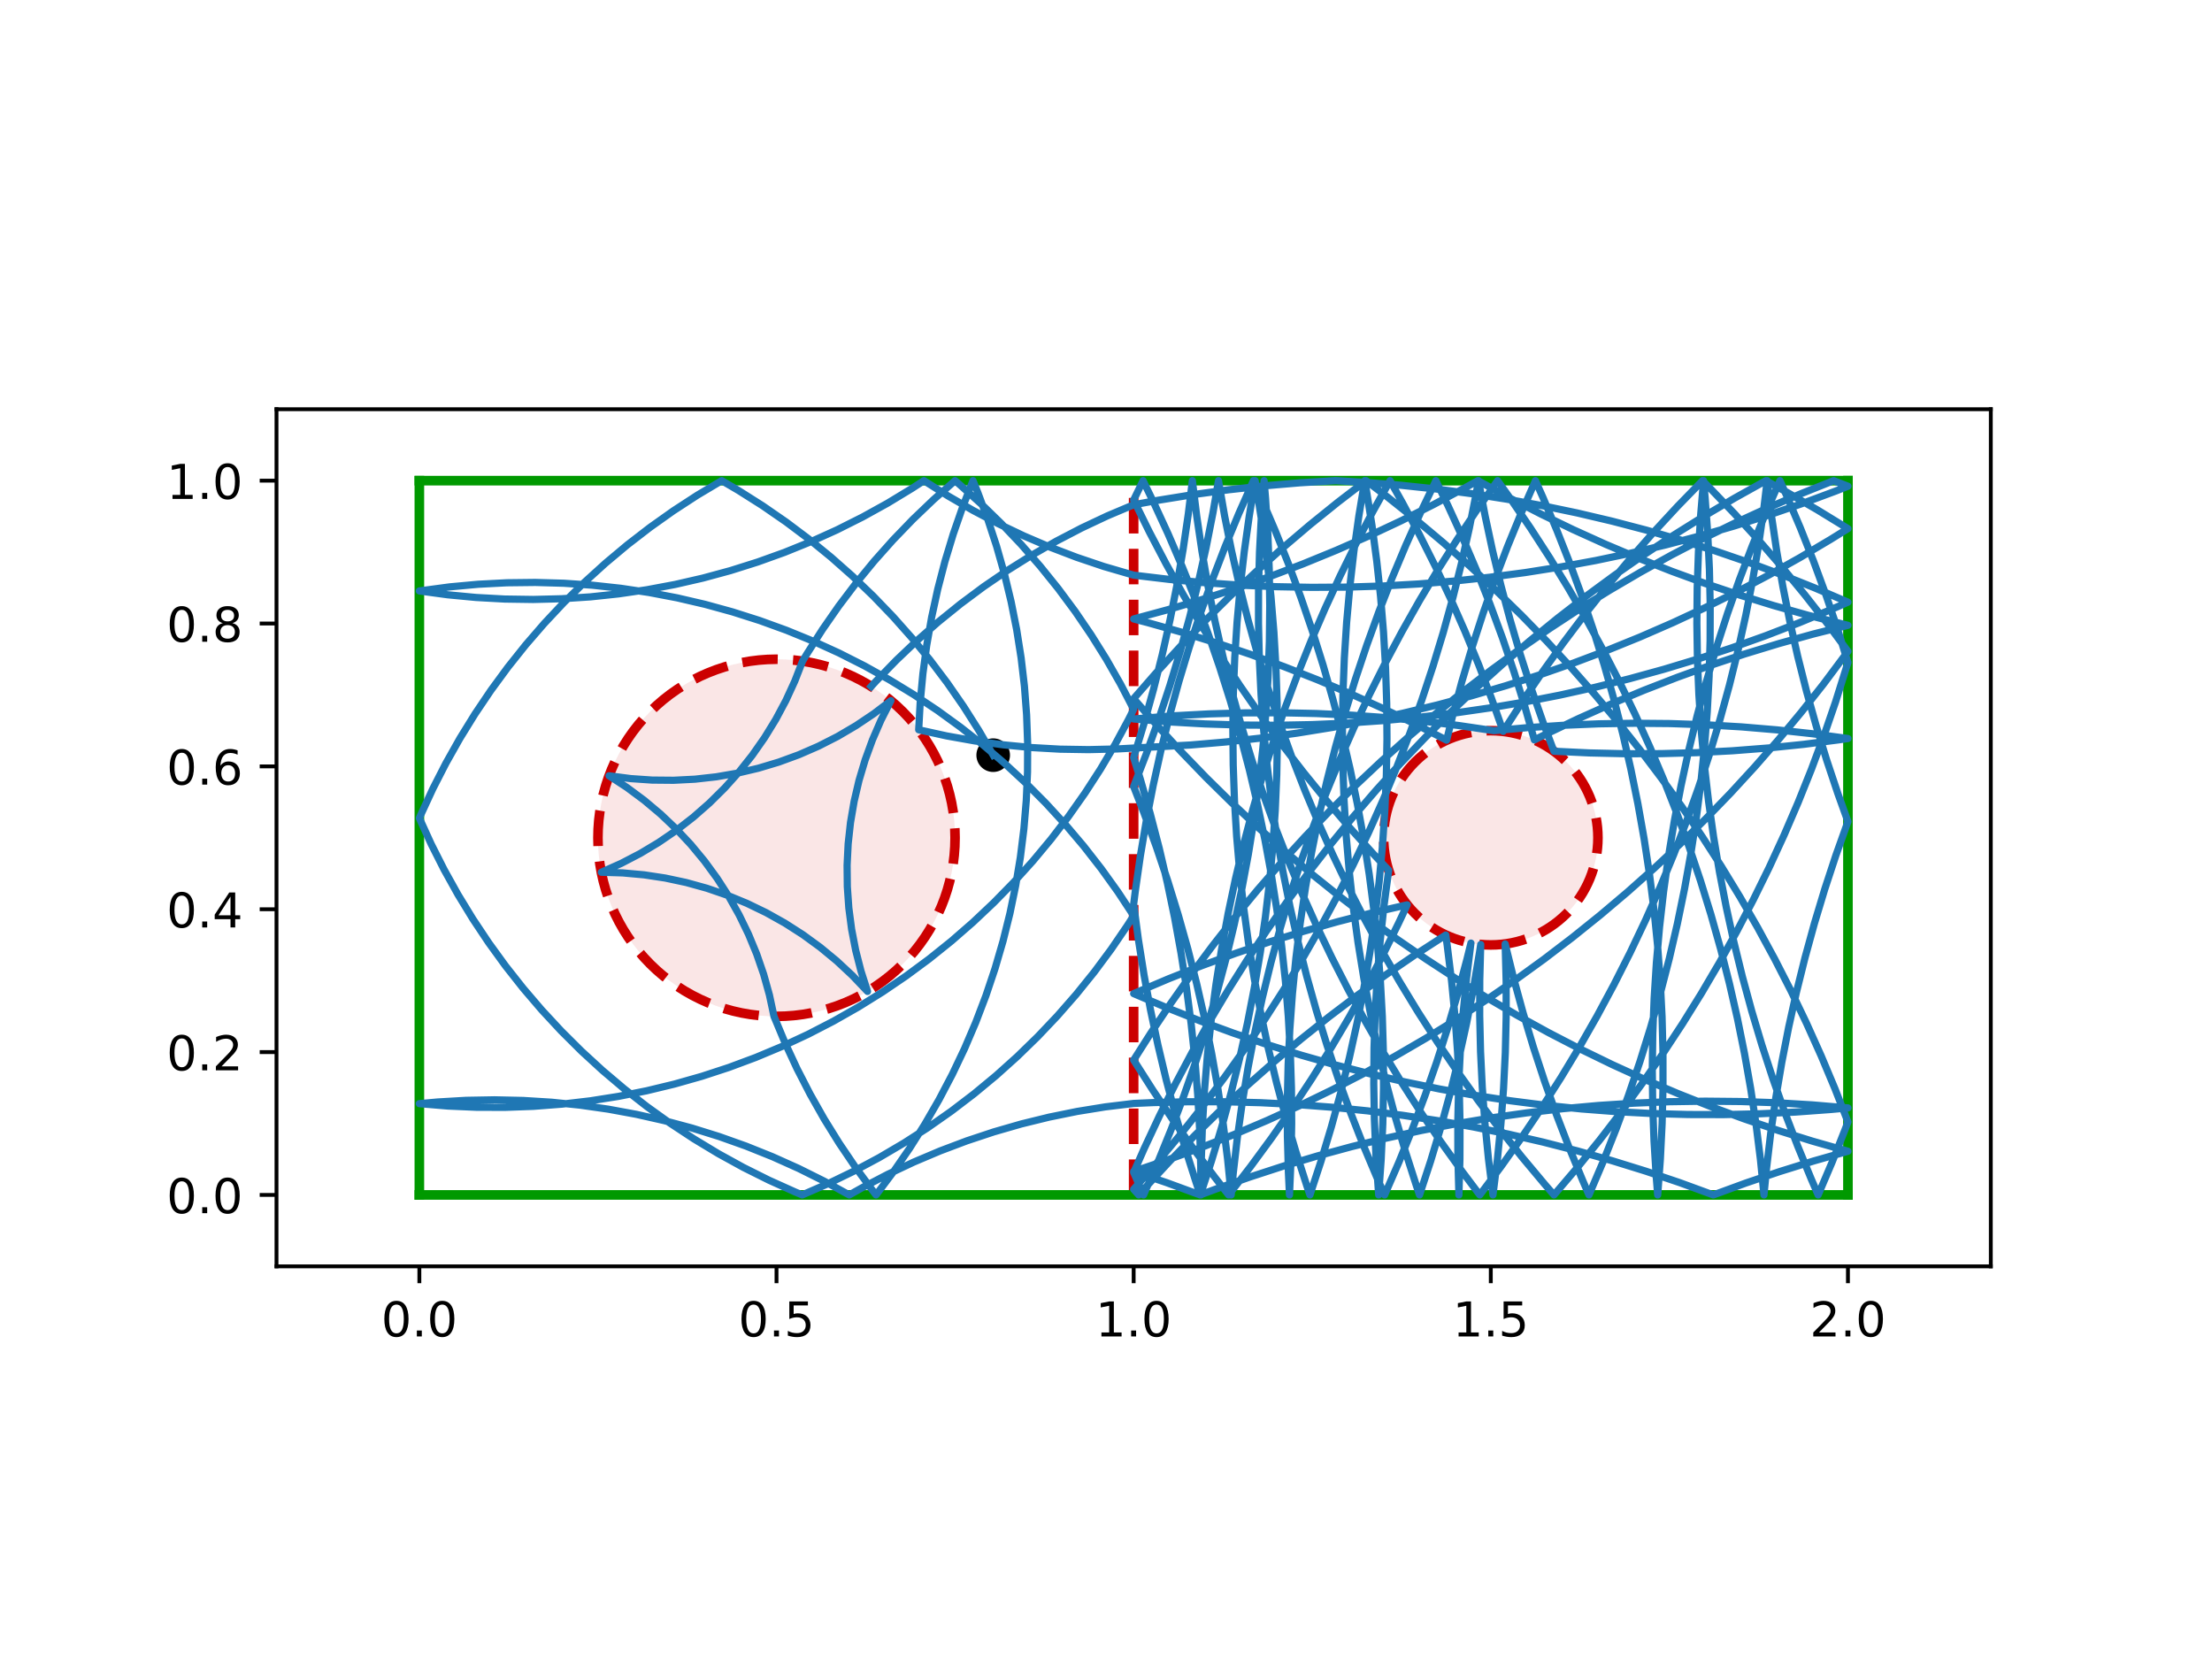 <?xml version="1.0" encoding="utf-8" standalone="no"?>
<!DOCTYPE svg PUBLIC "-//W3C//DTD SVG 1.1//EN"
  "http://www.w3.org/Graphics/SVG/1.1/DTD/svg11.dtd">
<!-- Created with matplotlib (https://matplotlib.org/) -->
<svg height="345.6pt" version="1.1" viewBox="0 0 460.8 345.6" width="460.8pt" xmlns="http://www.w3.org/2000/svg" xmlns:xlink="http://www.w3.org/1999/xlink">
 <defs>
  <style type="text/css">
*{stroke-linecap:butt;stroke-linejoin:round;}
  </style>
 </defs>
 <g id="figure_1">
  <g id="patch_1">
   <path d="M 0 345.6 
L 460.8 345.6 
L 460.8 0 
L 0 0 
z
" style="fill:#ffffff;"/>
  </g>
  <g id="axes_1">
   <g id="patch_2">
    <path d="M 57.6 263.808 
L 414.72 263.808 
L 414.72 85.248 
L 57.6 85.248 
z
" style="fill:#ffffff;"/>
   </g>
   <g id="PathCollection_1">
    <defs>
     <path d="M 0 3 
C 0.796 3 1.559 2.684 2.121 2.121 
C 2.684 1.559 3 0.796 3 0 
C 3 -0.796 2.684 -1.559 2.121 -2.121 
C 1.559 -2.684 0.796 -3 0 -3 
C -0.796 -3 -1.559 -2.684 -2.121 -2.121 
C -2.684 -1.559 -3 -0.796 -3 0 
C -3 0.796 -2.684 1.559 -2.121 2.121 
C -1.559 2.684 -0.796 3 0 3 
z
" id="m811169051b" style="stroke:#000000;"/>
    </defs>
    <g clip-path="url(#p017f1c9d53)">
     <use style="stroke:#000000;" x="206.902" xlink:href="#m811169051b" y="157.316"/>
    </g>
   </g>
   <g id="patch_3">
    <path clip-path="url(#p017f1c9d53)" d="M 161.76 211.728 
C 171.626 211.728 181.088 207.808 188.064 200.832 
C 195.04 193.856 198.96 184.394 198.96 174.528 
C 198.96 164.662 195.04 155.2 188.064 148.224 
C 181.088 141.248 171.626 137.328 161.76 137.328 
C 151.894 137.328 142.432 141.248 135.456 148.224 
C 128.48 155.2 124.56 164.662 124.56 174.528 
C 124.56 184.394 128.48 193.856 135.456 200.832 
C 142.432 207.808 151.894 211.728 161.76 211.728 
z
" style="fill:#cc0000;fill-opacity:0.1;stroke:#cc0000;stroke-dasharray:7.4,3.2;stroke-dashoffset:0;stroke-linejoin:miter;stroke-width:2;"/>
   </g>
   <g id="patch_4">
    <path clip-path="url(#p017f1c9d53)" d="M 310.56 196.848 
C 316.479 196.848 322.157 194.496 326.343 190.311 
C 330.528 186.125 332.88 180.447 332.88 174.528 
C 332.88 168.609 330.528 162.931 326.343 158.745 
C 322.157 154.56 316.479 152.208 310.56 152.208 
C 304.641 152.208 298.963 154.56 294.777 158.745 
C 290.592 162.931 288.24 168.609 288.24 174.528 
C 288.24 180.447 290.592 186.125 294.777 190.311 
C 298.963 194.496 304.641 196.848 310.56 196.848 
z
" style="fill:#cc0000;fill-opacity:0.1;stroke:#cc0000;stroke-dasharray:7.4,3.2;stroke-dashoffset:0;stroke-linejoin:miter;stroke-width:2;"/>
   </g>
   <g id="matplotlib.axis_1">
    <g id="xtick_1">
     <g id="line2d_1">
      <defs>
       <path d="M 0 0 
L 0 3.5 
" id="maad1c99a4e" style="stroke:#000000;stroke-width:0.8;"/>
      </defs>
      <g>
       <use style="stroke:#000000;stroke-width:0.8;" x="87.36" xlink:href="#maad1c99a4e" y="263.808"/>
      </g>
     </g>
     <g id="text_1">
      <!-- 0.0 -->
      <defs>
       <path d="M 31.781 66.406 
Q 24.172 66.406 20.328 58.906 
Q 16.5 51.422 16.5 36.375 
Q 16.5 21.391 20.328 13.891 
Q 24.172 6.391 31.781 6.391 
Q 39.453 6.391 43.281 13.891 
Q 47.125 21.391 47.125 36.375 
Q 47.125 51.422 43.281 58.906 
Q 39.453 66.406 31.781 66.406 
z
M 31.781 74.219 
Q 44.047 74.219 50.516 64.516 
Q 56.984 54.828 56.984 36.375 
Q 56.984 17.969 50.516 8.266 
Q 44.047 -1.422 31.781 -1.422 
Q 19.531 -1.422 13.062 8.266 
Q 6.594 17.969 6.594 36.375 
Q 6.594 54.828 13.062 64.516 
Q 19.531 74.219 31.781 74.219 
z
" id="DejaVuSans-48"/>
       <path d="M 10.688 12.406 
L 21 12.406 
L 21 0 
L 10.688 0 
z
" id="DejaVuSans-46"/>
      </defs>
      <g transform="translate(79.408 278.406)scale(0.1 -0.1)">
       <use xlink:href="#DejaVuSans-48"/>
       <use x="63.623" xlink:href="#DejaVuSans-46"/>
       <use x="95.41" xlink:href="#DejaVuSans-48"/>
      </g>
     </g>
    </g>
    <g id="xtick_2">
     <g id="line2d_2">
      <g>
       <use style="stroke:#000000;stroke-width:0.8;" x="161.76" xlink:href="#maad1c99a4e" y="263.808"/>
      </g>
     </g>
     <g id="text_2">
      <!-- 0.5 -->
      <defs>
       <path d="M 10.797 72.906 
L 49.516 72.906 
L 49.516 64.594 
L 19.828 64.594 
L 19.828 46.734 
Q 21.969 47.469 24.109 47.828 
Q 26.266 48.188 28.422 48.188 
Q 40.625 48.188 47.75 41.5 
Q 54.891 34.812 54.891 23.391 
Q 54.891 11.625 47.562 5.094 
Q 40.234 -1.422 26.906 -1.422 
Q 22.312 -1.422 17.547 -0.641 
Q 12.797 0.141 7.719 1.703 
L 7.719 11.625 
Q 12.109 9.234 16.797 8.062 
Q 21.484 6.891 26.703 6.891 
Q 35.156 6.891 40.078 11.328 
Q 45.016 15.766 45.016 23.391 
Q 45.016 31 40.078 35.438 
Q 35.156 39.891 26.703 39.891 
Q 22.75 39.891 18.812 39.016 
Q 14.891 38.141 10.797 36.281 
z
" id="DejaVuSans-53"/>
      </defs>
      <g transform="translate(153.808 278.406)scale(0.1 -0.1)">
       <use xlink:href="#DejaVuSans-48"/>
       <use x="63.623" xlink:href="#DejaVuSans-46"/>
       <use x="95.41" xlink:href="#DejaVuSans-53"/>
      </g>
     </g>
    </g>
    <g id="xtick_3">
     <g id="line2d_3">
      <g>
       <use style="stroke:#000000;stroke-width:0.8;" x="236.16" xlink:href="#maad1c99a4e" y="263.808"/>
      </g>
     </g>
     <g id="text_3">
      <!-- 1.0 -->
      <defs>
       <path d="M 12.406 8.297 
L 28.516 8.297 
L 28.516 63.922 
L 10.984 60.406 
L 10.984 69.391 
L 28.422 72.906 
L 38.281 72.906 
L 38.281 8.297 
L 54.391 8.297 
L 54.391 0 
L 12.406 0 
z
" id="DejaVuSans-49"/>
      </defs>
      <g transform="translate(228.208 278.406)scale(0.1 -0.1)">
       <use xlink:href="#DejaVuSans-49"/>
       <use x="63.623" xlink:href="#DejaVuSans-46"/>
       <use x="95.41" xlink:href="#DejaVuSans-48"/>
      </g>
     </g>
    </g>
    <g id="xtick_4">
     <g id="line2d_4">
      <g>
       <use style="stroke:#000000;stroke-width:0.8;" x="310.56" xlink:href="#maad1c99a4e" y="263.808"/>
      </g>
     </g>
     <g id="text_4">
      <!-- 1.5 -->
      <g transform="translate(302.608 278.406)scale(0.1 -0.1)">
       <use xlink:href="#DejaVuSans-49"/>
       <use x="63.623" xlink:href="#DejaVuSans-46"/>
       <use x="95.41" xlink:href="#DejaVuSans-53"/>
      </g>
     </g>
    </g>
    <g id="xtick_5">
     <g id="line2d_5">
      <g>
       <use style="stroke:#000000;stroke-width:0.8;" x="384.96" xlink:href="#maad1c99a4e" y="263.808"/>
      </g>
     </g>
     <g id="text_5">
      <!-- 2.0 -->
      <defs>
       <path d="M 19.188 8.297 
L 53.609 8.297 
L 53.609 0 
L 7.328 0 
L 7.328 8.297 
Q 12.938 14.109 22.625 23.891 
Q 32.328 33.688 34.812 36.531 
Q 39.547 41.844 41.422 45.531 
Q 43.312 49.219 43.312 52.781 
Q 43.312 58.594 39.234 62.25 
Q 35.156 65.922 28.609 65.922 
Q 23.969 65.922 18.812 64.312 
Q 13.672 62.703 7.812 59.422 
L 7.812 69.391 
Q 13.766 71.781 18.938 73 
Q 24.125 74.219 28.422 74.219 
Q 39.75 74.219 46.484 68.547 
Q 53.219 62.891 53.219 53.422 
Q 53.219 48.922 51.531 44.891 
Q 49.859 40.875 45.406 35.406 
Q 44.188 33.984 37.641 27.219 
Q 31.109 20.453 19.188 8.297 
z
" id="DejaVuSans-50"/>
      </defs>
      <g transform="translate(377.008 278.406)scale(0.1 -0.1)">
       <use xlink:href="#DejaVuSans-50"/>
       <use x="63.623" xlink:href="#DejaVuSans-46"/>
       <use x="95.41" xlink:href="#DejaVuSans-48"/>
      </g>
     </g>
    </g>
   </g>
   <g id="matplotlib.axis_2">
    <g id="ytick_1">
     <g id="line2d_6">
      <defs>
       <path d="M 0 0 
L -3.5 0 
" id="m92ae09664d" style="stroke:#000000;stroke-width:0.8;"/>
      </defs>
      <g>
       <use style="stroke:#000000;stroke-width:0.8;" x="57.6" xlink:href="#m92ae09664d" y="248.928"/>
      </g>
     </g>
     <g id="text_6">
      <!-- 0.0 -->
      <g transform="translate(34.697 252.727)scale(0.1 -0.1)">
       <use xlink:href="#DejaVuSans-48"/>
       <use x="63.623" xlink:href="#DejaVuSans-46"/>
       <use x="95.41" xlink:href="#DejaVuSans-48"/>
      </g>
     </g>
    </g>
    <g id="ytick_2">
     <g id="line2d_7">
      <g>
       <use style="stroke:#000000;stroke-width:0.8;" x="57.6" xlink:href="#m92ae09664d" y="219.168"/>
      </g>
     </g>
     <g id="text_7">
      <!-- 0.2 -->
      <g transform="translate(34.697 222.967)scale(0.1 -0.1)">
       <use xlink:href="#DejaVuSans-48"/>
       <use x="63.623" xlink:href="#DejaVuSans-46"/>
       <use x="95.41" xlink:href="#DejaVuSans-50"/>
      </g>
     </g>
    </g>
    <g id="ytick_3">
     <g id="line2d_8">
      <g>
       <use style="stroke:#000000;stroke-width:0.8;" x="57.6" xlink:href="#m92ae09664d" y="189.408"/>
      </g>
     </g>
     <g id="text_8">
      <!-- 0.4 -->
      <defs>
       <path d="M 37.797 64.312 
L 12.891 25.391 
L 37.797 25.391 
z
M 35.203 72.906 
L 47.609 72.906 
L 47.609 25.391 
L 58.016 25.391 
L 58.016 17.188 
L 47.609 17.188 
L 47.609 0 
L 37.797 0 
L 37.797 17.188 
L 4.891 17.188 
L 4.891 26.703 
z
" id="DejaVuSans-52"/>
      </defs>
      <g transform="translate(34.697 193.207)scale(0.1 -0.1)">
       <use xlink:href="#DejaVuSans-48"/>
       <use x="63.623" xlink:href="#DejaVuSans-46"/>
       <use x="95.41" xlink:href="#DejaVuSans-52"/>
      </g>
     </g>
    </g>
    <g id="ytick_4">
     <g id="line2d_9">
      <g>
       <use style="stroke:#000000;stroke-width:0.8;" x="57.6" xlink:href="#m92ae09664d" y="159.648"/>
      </g>
     </g>
     <g id="text_9">
      <!-- 0.6 -->
      <defs>
       <path d="M 33.016 40.375 
Q 26.375 40.375 22.484 35.828 
Q 18.609 31.297 18.609 23.391 
Q 18.609 15.531 22.484 10.953 
Q 26.375 6.391 33.016 6.391 
Q 39.656 6.391 43.531 10.953 
Q 47.406 15.531 47.406 23.391 
Q 47.406 31.297 43.531 35.828 
Q 39.656 40.375 33.016 40.375 
z
M 52.594 71.297 
L 52.594 62.312 
Q 48.875 64.062 45.094 64.984 
Q 41.312 65.922 37.594 65.922 
Q 27.828 65.922 22.672 59.328 
Q 17.531 52.734 16.797 39.406 
Q 19.672 43.656 24.016 45.922 
Q 28.375 48.188 33.594 48.188 
Q 44.578 48.188 50.953 41.516 
Q 57.328 34.859 57.328 23.391 
Q 57.328 12.156 50.688 5.359 
Q 44.047 -1.422 33.016 -1.422 
Q 20.359 -1.422 13.672 8.266 
Q 6.984 17.969 6.984 36.375 
Q 6.984 53.656 15.188 63.938 
Q 23.391 74.219 37.203 74.219 
Q 40.922 74.219 44.703 73.484 
Q 48.484 72.75 52.594 71.297 
z
" id="DejaVuSans-54"/>
      </defs>
      <g transform="translate(34.697 163.447)scale(0.1 -0.1)">
       <use xlink:href="#DejaVuSans-48"/>
       <use x="63.623" xlink:href="#DejaVuSans-46"/>
       <use x="95.41" xlink:href="#DejaVuSans-54"/>
      </g>
     </g>
    </g>
    <g id="ytick_5">
     <g id="line2d_10">
      <g>
       <use style="stroke:#000000;stroke-width:0.8;" x="57.6" xlink:href="#m92ae09664d" y="129.888"/>
      </g>
     </g>
     <g id="text_10">
      <!-- 0.8 -->
      <defs>
       <path d="M 31.781 34.625 
Q 24.75 34.625 20.719 30.859 
Q 16.703 27.094 16.703 20.516 
Q 16.703 13.922 20.719 10.156 
Q 24.75 6.391 31.781 6.391 
Q 38.812 6.391 42.859 10.172 
Q 46.922 13.969 46.922 20.516 
Q 46.922 27.094 42.891 30.859 
Q 38.875 34.625 31.781 34.625 
z
M 21.922 38.812 
Q 15.578 40.375 12.031 44.719 
Q 8.5 49.078 8.5 55.328 
Q 8.5 64.062 14.719 69.141 
Q 20.953 74.219 31.781 74.219 
Q 42.672 74.219 48.875 69.141 
Q 55.078 64.062 55.078 55.328 
Q 55.078 49.078 51.531 44.719 
Q 48 40.375 41.703 38.812 
Q 48.828 37.156 52.797 32.312 
Q 56.781 27.484 56.781 20.516 
Q 56.781 9.906 50.312 4.234 
Q 43.844 -1.422 31.781 -1.422 
Q 19.734 -1.422 13.25 4.234 
Q 6.781 9.906 6.781 20.516 
Q 6.781 27.484 10.781 32.312 
Q 14.797 37.156 21.922 38.812 
z
M 18.312 54.391 
Q 18.312 48.734 21.844 45.562 
Q 25.391 42.391 31.781 42.391 
Q 38.141 42.391 41.719 45.562 
Q 45.312 48.734 45.312 54.391 
Q 45.312 60.062 41.719 63.234 
Q 38.141 66.406 31.781 66.406 
Q 25.391 66.406 21.844 63.234 
Q 18.312 60.062 18.312 54.391 
z
" id="DejaVuSans-56"/>
      </defs>
      <g transform="translate(34.697 133.687)scale(0.1 -0.1)">
       <use xlink:href="#DejaVuSans-48"/>
       <use x="63.623" xlink:href="#DejaVuSans-46"/>
       <use x="95.41" xlink:href="#DejaVuSans-56"/>
      </g>
     </g>
    </g>
    <g id="ytick_6">
     <g id="line2d_11">
      <g>
       <use style="stroke:#000000;stroke-width:0.8;" x="57.6" xlink:href="#m92ae09664d" y="100.128"/>
      </g>
     </g>
     <g id="text_11">
      <!-- 1.0 -->
      <g transform="translate(34.697 103.927)scale(0.1 -0.1)">
       <use xlink:href="#DejaVuSans-49"/>
       <use x="63.623" xlink:href="#DejaVuSans-46"/>
       <use x="95.41" xlink:href="#DejaVuSans-48"/>
      </g>
     </g>
    </g>
   </g>
   <g id="line2d_12">
    <path clip-path="url(#p017f1c9d53)" d="M 236.16 248.928 
L 236.16 100.128 
" style="fill:none;stroke:#cc0000;stroke-dasharray:7.4,3.2;stroke-dashoffset:0;stroke-width:2;"/>
   </g>
   <g id="line2d_13">
    <path clip-path="url(#p017f1c9d53)" d="M 87.36 248.928 
L 384.96 248.928 
" style="fill:none;stroke:#009900;stroke-linecap:square;stroke-width:2;"/>
   </g>
   <g id="line2d_14">
    <path clip-path="url(#p017f1c9d53)" d="M 384.96 248.928 
L 384.96 100.128 
" style="fill:none;stroke:#009900;stroke-linecap:square;stroke-width:2;"/>
   </g>
   <g id="line2d_15">
    <path clip-path="url(#p017f1c9d53)" d="M 384.96 100.128 
L 87.36 100.128 
" style="fill:none;stroke:#009900;stroke-linecap:square;stroke-width:2;"/>
   </g>
   <g id="line2d_16">
    <path clip-path="url(#p017f1c9d53)" d="M 87.36 100.128 
L 87.36 248.928 
" style="fill:none;stroke:#009900;stroke-linecap:square;stroke-width:2;"/>
   </g>
   <g id="line2d_17">
    <path clip-path="url(#p017f1c9d53)" d="M 206.902 157.316 
L 203.913 152.169 
L 200.721 147.146 
L 197.331 142.255 
L 193.747 137.503 
L 189.977 132.898 
L 186.025 128.448 
L 181.899 124.159 
L 177.604 120.038 
L 173.148 116.093 
L 168.538 112.329 
L 163.78 108.753 
L 158.884 105.369 
L 153.856 102.184 
L 150.355 100.128 
L 145.243 103.175 
L 140.256 106.423 
L 135.403 109.869 
L 130.692 113.505 
L 126.13 117.328 
L 121.724 121.329 
L 117.482 125.504 
L 113.411 129.845 
L 109.516 134.345 
L 105.804 138.997 
L 102.281 143.794 
L 98.953 148.729 
L 95.825 153.792 
L 92.902 158.976 
L 90.189 164.273 
L 87.689 169.674 
L 87.36 170.43 
L 89.829 175.846 
L 92.514 181.158 
L 95.408 186.358 
L 98.508 191.438 
L 101.809 196.391 
L 105.305 201.208 
L 108.991 205.88 
L 112.86 210.402 
L 116.908 214.765 
L 121.127 218.964 
L 125.51 222.989 
L 130.051 226.837 
L 134.742 230.5 
L 139.575 233.972 
L 144.544 237.248 
L 149.64 240.323 
L 154.855 243.192 
L 160.18 245.85 
L 165.607 248.292 
L 167.121 248.928 
L 172.575 246.545 
L 177.929 243.946 
L 183.175 241.135 
L 188.305 238.117 
L 193.309 234.896 
L 198.181 231.477 
L 202.912 227.866 
L 207.495 224.069 
L 211.923 220.092 
L 216.187 215.941 
L 220.283 211.622 
L 224.202 207.144 
L 227.94 202.512 
L 231.489 197.734 
L 234.844 192.818 
L 236.16 190.768 
L 232.886 185.798 
L 229.415 180.963 
L 225.755 176.27 
L 221.909 171.728 
L 217.885 167.343 
L 213.688 163.123 
L 209.327 159.073 
L 204.806 155.202 
L 200.135 151.514 
L 195.32 148.016 
L 190.369 144.713 
L 185.29 141.611 
L 180.09 138.715 
L 174.779 136.029 
L 169.365 133.557 
L 163.857 131.304 
L 158.262 129.273 
L 152.591 127.467 
L 146.853 125.889 
L 141.055 124.543 
L 135.209 123.429 
L 129.323 122.55 
L 123.406 121.906 
L 117.468 121.5 
L 111.519 121.332 
L 105.568 121.402 
L 99.624 121.71 
L 93.697 122.255 
L 87.36 123.104 
L 93.258 123.904 
L 99.183 124.466 
L 105.125 124.792 
L 111.076 124.879 
L 117.026 124.729 
L 122.965 124.341 
L 128.884 123.715 
L 134.772 122.853 
L 140.622 121.757 
L 146.423 120.427 
L 152.167 118.867 
L 157.843 117.078 
L 163.443 115.064 
L 168.959 112.827 
L 174.38 110.371 
L 179.699 107.701 
L 184.907 104.82 
L 189.995 101.733 
L 192.471 100.128 
L 197.497 103.315 
L 202.647 106.299 
L 207.912 109.074 
L 213.283 111.637 
L 218.753 113.982 
L 224.313 116.107 
L 229.952 118.009 
L 236.16 119.816 
L 243.548 120.695 
L 250.955 121.388 
L 258.378 121.896 
L 265.81 122.218 
L 273.249 122.355 
L 280.689 122.305 
L 288.125 122.07 
L 295.553 121.648 
L 302.968 121.041 
L 310.365 120.249 
L 317.741 119.272 
L 325.089 118.112 
L 332.407 116.768 
L 339.688 115.241 
L 346.929 113.533 
L 354.125 111.644 
L 361.272 109.576 
L 368.365 107.33 
L 375.399 104.908 
L 382.371 102.31 
L 384.96 101.294 
L 381.981 100.128 
L 375.073 102.889 
L 368.236 105.823 
L 361.474 108.926 
L 354.792 112.197 
L 348.194 115.634 
L 341.684 119.236 
L 335.266 122.998 
L 328.943 126.92 
L 322.721 130.999 
L 316.603 135.232 
L 310.593 139.617 
L 304.694 144.151 
L 298.91 148.83 
L 293.245 153.653 
L 287.703 158.616 
L 282.286 163.716 
L 276.998 168.949 
L 271.843 174.314 
L 266.823 179.805 
L 261.943 185.42 
L 257.204 191.156 
L 252.61 197.008 
L 248.164 202.973 
L 243.868 209.047 
L 239.726 215.227 
L 236.16 220.828 
L 240.164 227.099 
L 244.323 233.268 
L 248.635 239.331 
L 253.097 245.284 
L 255.946 248.928 
L 260.5 243.045 
L 264.906 237.05 
L 269.16 230.947 
L 273.261 224.739 
L 277.205 218.431 
L 280.99 212.026 
L 284.614 205.528 
L 288.074 198.942 
L 291.369 192.271 
L 293.146 188.49 
L 285.894 190.153 
L 278.687 191.997 
L 271.527 194.021 
L 264.421 196.223 
L 257.372 198.603 
L 250.384 201.157 
L 243.463 203.886 
L 236.16 206.985 
L 243.006 209.897 
L 249.923 212.637 
L 256.906 215.203 
L 263.951 217.594 
L 271.054 219.808 
L 278.21 221.844 
L 285.415 223.7 
L 292.663 225.376 
L 299.952 226.87 
L 307.275 228.181 
L 314.629 229.309 
L 322.008 230.252 
L 329.409 231.011 
L 336.827 231.584 
L 344.257 231.972 
L 351.694 232.174 
L 359.134 232.191 
L 366.572 232.021 
L 374.003 231.665 
L 381.423 231.124 
L 384.96 230.8 
L 377.547 230.17 
L 370.12 229.725 
L 362.685 229.467 
L 355.246 229.394 
L 347.807 229.508 
L 340.373 229.807 
L 332.949 230.292 
L 325.539 230.962 
L 318.149 231.818 
L 310.782 232.857 
L 303.444 234.081 
L 296.138 235.488 
L 288.87 237.077 
L 281.644 238.847 
L 274.464 240.797 
L 267.335 242.926 
L 260.262 245.233 
L 253.249 247.716 
L 250.014 248.928 
L 243.029 246.364 
L 236.16 244.033 
L 243.204 241.64 
L 250.187 239.072 
L 257.103 236.33 
L 263.948 233.415 
L 270.719 230.331 
L 277.41 227.079 
L 284.018 223.66 
L 290.538 220.077 
L 296.966 216.332 
L 303.299 212.428 
L 309.533 208.366 
L 315.663 204.15 
L 321.686 199.783 
L 327.597 195.265 
L 333.394 190.602 
L 339.072 185.795 
L 344.629 180.848 
L 350.06 175.763 
L 355.362 170.544 
L 360.532 165.195 
L 365.567 159.717 
L 370.464 154.116 
L 375.218 148.394 
L 379.829 142.555 
L 384.96 135.683 
L 380.52 129.714 
L 375.932 123.857 
L 371.199 118.117 
L 366.324 112.496 
L 361.31 107 
L 356.16 101.631 
L 354.672 100.128 
L 349.485 105.461 
L 344.432 110.921 
L 339.517 116.507 
L 334.743 122.213 
L 330.114 128.037 
L 325.632 133.975 
L 321.299 140.023 
L 317.119 146.178 
L 313.142 152.358 
L 310.661 145.344 
L 308.005 138.394 
L 305.177 131.513 
L 302.177 124.705 
L 299.008 117.974 
L 295.671 111.324 
L 292.17 104.76 
L 289.57 100.128 
L 285.952 106.629 
L 282.498 113.218 
L 279.209 119.891 
L 276.088 126.645 
L 273.137 133.475 
L 270.358 140.376 
L 267.752 147.344 
L 265.321 154.376 
L 263.067 161.466 
L 260.99 168.61 
L 259.093 175.804 
L 257.376 183.043 
L 255.84 190.322 
L 254.488 197.638 
L 253.318 204.985 
L 252.332 212.36 
L 251.531 219.756 
L 250.916 227.17 
L 250.485 234.598 
L 250.241 242.033 
L 250.18 248.928 
L 250.137 242.976 
L 249.916 235.54 
L 249.51 228.111 
L 248.917 220.695 
L 248.14 213.296 
L 247.178 205.918 
L 246.031 198.568 
L 244.702 191.248 
L 243.189 183.963 
L 241.495 176.719 
L 239.621 169.519 
L 237.567 162.368 
L 236.16 157.823 
L 238.328 150.706 
L 240.317 143.537 
L 242.127 136.321 
L 243.755 129.061 
L 245.202 121.763 
L 246.466 114.432 
L 247.546 107.071 
L 248.393 100.128 
L 249.3 107.512 
L 250.391 114.872 
L 251.666 122.202 
L 253.123 129.497 
L 254.763 136.754 
L 256.583 143.968 
L 258.583 151.134 
L 260.762 158.247 
L 263.117 165.304 
L 265.649 172.3 
L 268.354 179.231 
L 271.232 186.091 
L 274.281 192.878 
L 277.498 199.586 
L 280.882 206.212 
L 284.43 212.751 
L 288.141 219.199 
L 292.012 225.553 
L 296.04 231.808 
L 300.224 237.96 
L 304.56 244.005 
L 308.263 248.928 
L 312.724 242.973 
L 317.034 236.909 
L 321.191 230.739 
L 325.192 224.467 
L 329.036 218.097 
L 332.719 211.633 
L 336.239 205.078 
L 339.594 198.438 
L 342.782 191.716 
L 345.802 184.917 
L 348.65 178.044 
L 351.326 171.102 
L 353.827 164.095 
L 356.152 157.028 
L 358.3 149.905 
L 360.27 142.73 
L 362.059 135.509 
L 363.667 128.245 
L 365.093 120.943 
L 366.337 113.608 
L 367.396 106.244 
L 368.134 100.128 
L 369.04 107.512 
L 370.131 114.872 
L 371.406 122.202 
L 372.864 129.497 
L 374.503 136.754 
L 376.323 143.968 
L 378.324 151.134 
L 380.502 158.247 
L 382.858 165.304 
L 384.96 171.151 
L 382.457 178.158 
L 380.131 185.224 
L 377.982 192.347 
L 376.011 199.521 
L 374.22 206.742 
L 372.611 214.006 
L 371.183 221.307 
L 369.939 228.642 
L 368.878 236.006 
L 368.002 243.394 
L 367.468 248.928 
L 366.73 241.525 
L 365.807 234.143 
L 364.699 226.786 
L 363.409 219.459 
L 361.935 212.166 
L 360.28 204.913 
L 358.443 197.703 
L 356.428 190.542 
L 354.233 183.433 
L 351.862 176.381 
L 349.315 169.391 
L 346.595 162.466 
L 343.702 155.612 
L 340.638 148.832 
L 337.406 142.131 
L 334.008 135.513 
L 330.445 128.981 
L 326.72 122.541 
L 322.836 116.196 
L 318.793 109.95 
L 314.596 103.807 
L 311.972 100.128 
L 307.683 106.206 
L 303.546 112.39 
L 299.565 118.676 
L 295.743 125.058 
L 292.082 131.535 
L 288.583 138.101 
L 285.25 144.752 
L 282.084 151.485 
L 279.087 158.294 
L 276.261 165.177 
L 273.609 172.127 
L 271.131 179.142 
L 268.829 186.217 
L 266.705 193.347 
L 264.759 200.528 
L 262.994 207.755 
L 261.41 215.025 
L 260.008 222.331 
L 258.789 229.67 
L 257.754 237.038 
L 256.903 244.429 
L 256.477 248.928 
L 255.739 241.525 
L 254.816 234.143 
L 253.709 226.786 
L 252.418 219.459 
L 250.944 212.166 
L 249.289 204.913 
L 247.453 197.703 
L 245.437 190.542 
L 243.243 183.433 
L 240.871 176.381 
L 238.325 169.391 
L 236.16 163.841 
L 238.846 156.903 
L 241.358 149.9 
L 243.694 142.836 
L 245.853 135.717 
L 247.833 128.545 
L 249.633 121.326 
L 251.253 114.065 
L 252.69 106.765 
L 253.833 100.128 
L 255.105 107.458 
L 256.559 114.755 
L 258.196 122.012 
L 260.013 129.227 
L 262.01 136.393 
L 264.186 143.508 
L 266.538 150.566 
L 269.067 157.563 
L 271.77 164.494 
L 274.645 171.356 
L 277.69 178.144 
L 280.905 184.854 
L 284.286 191.481 
L 287.831 198.021 
L 291.54 204.471 
L 295.408 210.826 
L 299.434 217.083 
L 303.615 223.237 
L 307.948 229.284 
L 312.431 235.221 
L 317.062 241.045 
L 321.836 246.75 
L 323.723 248.928 
L 328.553 243.269 
L 333.239 237.491 
L 337.78 231.597 
L 342.172 225.592 
L 346.412 219.479 
L 350.498 213.262 
L 354.428 206.944 
L 358.198 200.53 
L 361.807 194.025 
L 365.252 187.43 
L 368.531 180.752 
L 371.643 173.994 
L 374.584 167.161 
L 377.354 160.256 
L 379.95 153.283 
L 382.371 146.249 
L 384.96 138.008 
L 382.744 130.906 
L 380.351 123.861 
L 377.783 116.879 
L 375.042 109.962 
L 372.128 103.117 
L 370.792 100.128 
L 367.803 106.941 
L 364.985 113.827 
L 362.34 120.78 
L 359.87 127.798 
L 357.576 134.876 
L 355.46 142.008 
L 353.523 149.191 
L 351.766 156.421 
L 350.19 163.692 
L 348.797 171 
L 347.586 178.34 
L 346.56 185.709 
L 345.717 193.101 
L 345.06 200.512 
L 344.589 207.937 
L 344.303 215.371 
L 344.203 222.81 
L 344.289 230.249 
L 344.561 237.684 
L 345.019 245.11 
L 345.327 248.928 
L 345.881 241.509 
L 346.248 234.078 
L 346.43 226.641 
L 346.426 219.201 
L 346.236 211.763 
L 345.86 204.333 
L 345.298 196.914 
L 344.552 189.512 
L 343.62 182.131 
L 342.504 174.775 
L 341.205 167.45 
L 339.723 160.159 
L 338.059 152.908 
L 336.214 145.7 
L 334.19 138.541 
L 331.987 131.435 
L 329.608 124.386 
L 327.053 117.399 
L 324.324 110.477 
L 321.423 103.626 
L 319.863 100.128 
L 316.874 106.941 
L 314.056 113.827 
L 311.412 120.78 
L 308.941 127.798 
L 306.648 134.876 
L 304.531 142.008 
L 302.594 149.191 
L 301.358 154.193 
L 294.741 150.792 
L 288.041 147.557 
L 281.263 144.491 
L 274.41 141.595 
L 267.486 138.872 
L 260.497 136.322 
L 253.446 133.948 
L 246.338 131.751 
L 239.178 129.732 
L 236.16 128.939 
L 243.341 126.995 
L 250.472 124.873 
L 257.547 122.573 
L 264.563 120.096 
L 271.515 117.445 
L 278.398 114.622 
L 285.208 111.627 
L 291.941 108.463 
L 298.594 105.131 
L 305.16 101.634 
L 307.872 100.128 
L 314.402 103.693 
L 321.019 107.094 
L 327.719 110.328 
L 334.498 113.394 
L 341.351 116.289 
L 348.274 119.012 
L 355.264 121.562 
L 362.315 123.935 
L 369.423 126.132 
L 376.584 128.15 
L 384.96 130.269 
L 377.744 132.078 
L 370.575 134.068 
L 363.458 136.236 
L 356.397 138.581 
L 349.398 141.102 
L 342.463 143.797 
L 335.598 146.665 
L 328.807 149.703 
L 322.094 152.911 
L 319.637 154.137 
L 317.593 146.983 
L 315.371 139.883 
L 312.972 132.841 
L 310.398 125.86 
L 307.65 118.946 
L 304.731 112.103 
L 301.641 105.336 
L 299.122 100.128 
L 295.901 106.834 
L 292.849 113.619 
L 289.967 120.479 
L 287.258 127.407 
L 284.723 134.402 
L 282.363 141.458 
L 280.181 148.57 
L 278.177 155.735 
L 276.353 162.948 
L 274.709 170.204 
L 273.248 177.499 
L 271.969 184.828 
L 270.874 192.187 
L 269.964 199.57 
L 269.238 206.975 
L 268.697 214.395 
L 268.342 221.826 
L 268.173 229.264 
L 268.19 236.704 
L 268.393 244.141 
L 268.622 248.928 
L 268.945 241.495 
L 269.081 234.057 
L 269.032 226.617 
L 268.797 219.181 
L 268.376 211.753 
L 267.769 204.338 
L 266.978 196.94 
L 266.001 189.565 
L 264.841 182.216 
L 263.497 174.899 
L 261.971 167.617 
L 260.263 160.376 
L 258.375 153.18 
L 256.307 146.033 
L 254.061 138.94 
L 251.639 131.906 
L 249.042 124.934 
L 246.271 118.03 
L 243.329 111.196 
L 240.216 104.439 
L 238.122 100.128 
L 236.16 104.162 
L 239.447 110.836 
L 242.9 117.426 
L 246.517 123.928 
L 250.295 130.337 
L 254.232 136.65 
L 258.326 142.862 
L 262.573 148.97 
L 266.972 154.97 
L 271.52 160.858 
L 276.214 166.631 
L 281.05 172.284 
L 286.026 177.815 
L 289.292 181.298 
L 288.31 188.673 
L 287.513 196.07 
L 286.901 203.485 
L 286.475 210.912 
L 286.235 218.348 
L 286.18 225.788 
L 286.312 233.226 
L 286.629 240.66 
L 287.201 248.928 
L 287.726 241.507 
L 288.064 234.075 
L 288.217 226.636 
L 288.184 219.197 
L 287.964 211.76 
L 287.559 204.331 
L 286.969 196.915 
L 286.193 189.516 
L 285.232 182.138 
L 284.088 174.787 
L 282.76 167.467 
L 281.249 160.182 
L 279.557 152.937 
L 277.684 145.737 
L 275.632 138.586 
L 273.401 131.488 
L 270.994 124.448 
L 268.412 117.471 
L 265.656 110.561 
L 262.728 103.721 
L 261.108 100.128 
L 258.09 106.928 
L 255.243 113.802 
L 252.568 120.744 
L 250.068 127.751 
L 247.744 134.819 
L 245.597 141.942 
L 243.629 149.117 
L 241.841 156.338 
L 240.234 163.603 
L 238.809 170.905 
L 237.567 178.24 
L 236.509 185.604 
L 236.16 188.369 
L 237.149 195.742 
L 238.322 203.089 
L 239.679 210.404 
L 241.218 217.683 
L 242.938 224.921 
L 244.839 232.114 
L 246.919 239.257 
L 249.177 246.346 
L 250.048 248.928 
L 252.371 241.86 
L 254.516 234.736 
L 256.483 227.561 
L 258.269 220.339 
L 259.875 213.074 
L 261.298 205.772 
L 262.539 198.436 
L 263.595 191.072 
L 264.467 183.684 
L 265.155 176.276 
L 265.657 168.853 
L 265.973 161.42 
L 266.103 153.981 
L 266.047 146.541 
L 265.806 139.105 
L 265.378 131.678 
L 264.765 124.263 
L 263.967 116.867 
L 262.984 109.492 
L 261.817 102.144 
L 261.464 100.128 
L 260.247 107.468 
L 259.213 114.835 
L 258.364 122.226 
L 257.7 129.637 
L 257.221 137.061 
L 256.929 144.495 
L 256.822 151.934 
L 256.901 159.373 
L 257.166 166.808 
L 257.617 174.235 
L 258.253 181.647 
L 259.074 189.041 
L 260.08 196.413 
L 261.27 203.757 
L 262.643 211.069 
L 264.199 218.344 
L 265.936 225.579 
L 267.853 232.767 
L 269.949 239.905 
L 272.223 246.989 
L 272.88 248.928 
L 275.203 241.86 
L 277.348 234.736 
L 279.314 227.561 
L 281.101 220.339 
L 282.707 213.074 
L 284.13 205.772 
L 285.37 198.436 
L 286.427 191.072 
L 287.299 183.684 
L 287.987 176.276 
L 288.488 168.853 
L 288.805 161.42 
L 288.935 153.981 
L 288.879 146.541 
L 288.637 139.105 
L 288.21 131.678 
L 287.597 124.263 
L 286.799 116.867 
L 285.816 109.492 
L 284.649 102.144 
L 284.296 100.128 
L 283.078 107.468 
L 282.045 114.835 
L 281.196 122.226 
L 280.532 129.637 
L 280.053 137.061 
L 279.761 144.495 
L 279.654 151.934 
L 279.733 159.373 
L 279.998 166.808 
L 280.449 174.235 
L 281.085 181.647 
L 281.906 189.041 
L 282.912 196.413 
L 284.102 203.757 
L 285.475 211.069 
L 287.031 218.344 
L 288.768 225.579 
L 290.685 232.767 
L 292.781 239.905 
L 295.055 246.989 
L 295.712 248.928 
L 298.034 241.86 
L 300.18 234.736 
L 302.146 227.561 
L 303.933 220.339 
L 305.538 213.074 
L 306.962 205.772 
L 308.202 198.436 
L 308.461 196.749 
L 308.263 204.186 
L 308.251 211.626 
L 308.426 219.064 
L 308.786 226.495 
L 309.331 233.915 
L 310.062 241.318 
L 311.009 248.928 
L 311.931 241.545 
L 312.667 234.142 
L 313.219 226.723 
L 313.584 219.292 
L 313.764 211.854 
L 313.758 204.415 
L 313.553 196.646 
L 315.336 203.869 
L 317.3 211.045 
L 319.442 218.17 
L 321.762 225.239 
L 324.257 232.248 
L 326.927 239.192 
L 329.77 246.067 
L 331.013 248.928 
L 333.927 242.083 
L 336.67 235.167 
L 339.239 228.185 
L 341.633 221.141 
L 343.849 214.039 
L 345.888 206.884 
L 347.747 199.68 
L 349.425 192.432 
L 350.922 185.144 
L 352.236 177.821 
L 353.366 170.468 
L 354.313 163.088 
L 355.074 155.688 
L 355.651 148.27 
L 356.042 140.841 
L 356.247 133.404 
L 356.266 125.964 
L 356.099 118.526 
L 355.746 111.095 
L 355.207 103.674 
L 354.884 100.128 
L 354.256 107.541 
L 353.815 114.968 
L 353.559 122.403 
L 353.489 129.843 
L 353.605 137.282 
L 353.906 144.715 
L 354.394 152.139 
L 355.067 159.549 
L 355.925 166.939 
L 356.968 174.305 
L 358.194 181.643 
L 359.603 188.948 
L 361.195 196.216 
L 362.967 203.441 
L 364.92 210.62 
L 367.052 217.748 
L 369.361 224.821 
L 371.846 231.833 
L 374.506 238.781 
L 377.338 245.661 
L 378.755 248.928 
L 381.669 242.083 
L 384.412 235.167 
L 384.96 233.722 
L 382.253 226.792 
L 379.374 219.932 
L 376.325 213.146 
L 373.106 206.438 
L 369.721 199.813 
L 366.172 193.275 
L 362.46 186.827 
L 358.588 180.474 
L 354.558 174.22 
L 350.374 168.069 
L 346.037 162.024 
L 341.55 156.089 
L 336.916 150.269 
L 332.138 144.566 
L 327.219 138.984 
L 322.162 133.527 
L 316.971 128.198 
L 311.648 123.001 
L 306.196 117.938 
L 300.62 113.013 
L 294.922 108.229 
L 289.106 103.589 
L 284.566 100.128 
L 278.663 104.656 
L 272.874 109.329 
L 267.204 114.146 
L 261.657 119.104 
L 256.235 124.198 
L 250.942 129.426 
L 245.781 134.785 
L 240.756 140.272 
L 236.16 145.541 
L 241.055 151.143 
L 246.088 156.622 
L 251.257 161.973 
L 256.558 167.194 
L 261.987 172.28 
L 267.542 177.229 
L 273.219 182.037 
L 279.015 186.702 
L 284.925 191.221 
L 290.947 195.591 
L 297.075 199.808 
L 303.308 203.872 
L 309.64 207.778 
L 316.067 211.524 
L 322.586 215.109 
L 329.193 218.53 
L 335.883 221.784 
L 342.653 224.87 
L 349.497 227.786 
L 356.413 230.53 
L 363.394 233.101 
L 370.438 235.496 
L 377.54 237.714 
L 384.96 239.826 
L 377.803 241.859 
L 370.7 244.071 
L 363.654 246.459 
L 356.919 248.928 
L 349.933 246.37 
L 342.885 243.988 
L 335.779 241.783 
L 328.621 239.756 
L 321.414 237.909 
L 314.163 236.242 
L 306.873 234.757 
L 299.548 233.455 
L 292.193 232.337 
L 284.812 231.402 
L 277.41 230.653 
L 269.992 230.088 
L 262.561 229.71 
L 255.124 229.517 
L 247.684 229.51 
L 240.247 229.689 
L 236.16 229.867 
L 230.252 230.583 
L 224.377 231.535 
L 218.544 232.721 
L 212.764 234.139 
L 207.046 235.788 
L 201.397 237.663 
L 195.829 239.764 
L 190.348 242.085 
L 184.965 244.623 
L 179.688 247.375 
L 176.92 248.928 
L 171.702 246.064 
L 166.374 243.412 
L 160.945 240.974 
L 155.422 238.756 
L 149.815 236.76 
L 144.133 234.99 
L 138.384 233.449 
L 132.579 232.138 
L 126.725 231.061 
L 120.834 230.219 
L 114.913 229.613 
L 108.973 229.245 
L 103.023 229.114 
L 97.072 229.221 
L 91.13 229.567 
L 87.36 229.91 
L 93.291 230.406 
L 99.237 230.665 
L 105.188 230.685 
L 111.136 230.468 
L 117.07 230.013 
L 122.981 229.321 
L 128.86 228.393 
L 134.697 227.231 
L 140.483 225.837 
L 146.209 224.212 
L 151.865 222.359 
L 157.442 220.282 
L 162.932 217.983 
L 168.325 215.467 
L 173.614 212.737 
L 178.789 209.798 
L 183.843 206.654 
L 188.766 203.311 
L 193.552 199.773 
L 198.193 196.047 
L 202.681 192.138 
L 207.009 188.053 
L 211.171 183.798 
L 215.159 179.38 
L 218.967 174.806 
L 222.589 170.083 
L 226.019 165.22 
L 229.252 160.223 
L 232.283 155.101 
L 235.106 149.861 
L 236.16 147.768 
L 233.419 142.485 
L 230.47 137.315 
L 227.316 132.268 
L 223.963 127.351 
L 220.415 122.572 
L 216.68 117.939 
L 212.762 113.459 
L 208.668 109.139 
L 204.405 104.986 
L 199.979 101.007 
L 198.952 100.128 
L 194.49 104.067 
L 190.189 108.181 
L 186.056 112.463 
L 182.098 116.908 
L 178.321 121.507 
L 174.73 126.253 
L 171.332 131.14 
L 168.133 136.158 
L 167.19 137.726 
L 165.572 141.886 
L 163.708 145.942 
L 161.604 149.878 
L 159.267 153.681 
L 156.707 157.337 
L 153.932 160.833 
L 150.953 164.156 
L 147.779 167.295 
L 144.424 170.238 
L 140.897 172.974 
L 137.213 175.494 
L 133.385 177.788 
L 129.426 179.849 
L 125.259 181.706 
L 129.72 181.841 
L 134.165 182.243 
L 138.579 182.911 
L 142.944 183.842 
L 147.245 185.034 
L 151.467 186.481 
L 155.595 188.179 
L 159.613 190.122 
L 163.508 192.302 
L 167.265 194.711 
L 170.871 197.342 
L 174.313 200.184 
L 177.578 203.227 
L 180.72 206.534 
L 179.357 202.284 
L 178.251 197.959 
L 177.406 193.577 
L 176.826 189.151 
L 176.512 184.699 
L 176.465 180.236 
L 176.687 175.778 
L 177.175 171.342 
L 177.928 166.942 
L 178.944 162.596 
L 180.219 158.319 
L 181.748 154.125 
L 183.525 150.031 
L 185.592 145.965 
L 182.042 148.669 
L 178.336 151.157 
L 174.487 153.417 
L 170.51 155.442 
L 166.418 157.226 
L 162.227 158.761 
L 157.951 160.041 
L 153.607 161.063 
L 149.208 161.823 
L 144.773 162.318 
L 140.315 162.545 
L 135.852 162.505 
L 131.399 162.198 
L 126.876 161.608 
L 130.611 164.051 
L 134.194 166.713 
L 137.61 169.585 
L 140.848 172.657 
L 143.896 175.918 
L 146.743 179.356 
L 149.378 182.958 
L 151.793 186.711 
L 153.978 190.603 
L 155.927 194.619 
L 157.63 198.744 
L 159.084 202.964 
L 160.282 207.264 
L 161.237 211.724 
L 163.526 217.218 
L 166.033 222.616 
L 168.754 227.909 
L 171.684 233.09 
L 174.819 238.149 
L 178.154 243.078 
L 181.683 247.871 
L 182.502 248.928 
L 186.075 244.168 
L 189.454 239.268 
L 192.634 234.238 
L 195.611 229.084 
L 198.379 223.815 
L 200.934 218.44 
L 203.272 212.967 
L 205.39 207.405 
L 207.283 201.763 
L 208.95 196.049 
L 210.386 190.273 
L 211.59 184.445 
L 212.561 178.573 
L 213.295 172.667 
L 213.793 166.736 
L 214.054 160.79 
L 214.076 154.839 
L 213.86 148.891 
L 213.407 142.957 
L 212.717 137.045 
L 211.791 131.166 
L 210.63 125.329 
L 209.237 119.542 
L 207.614 113.816 
L 205.763 108.16 
L 203.688 102.582 
L 202.693 100.128 
L 200.518 105.668 
L 198.567 111.291 
L 196.842 116.987 
L 195.347 122.748 
L 194.082 128.563 
L 193.052 134.425 
L 192.257 140.323 
L 191.698 146.249 
L 191.382 152.025 
L 197.195 153.303 
L 203.054 154.347 
L 208.951 155.156 
L 214.875 155.728 
L 220.817 156.064 
L 226.768 156.161 
L 232.718 156.02 
L 248.046 155.194 
L 255.459 154.556 
L 262.853 153.732 
L 270.224 152.724 
L 277.568 151.532 
L 284.879 150.157 
L 292.154 148.599 
L 299.388 146.861 
L 306.576 144.941 
L 313.714 142.843 
L 320.797 140.567 
L 327.821 138.115 
L 334.781 135.487 
L 341.674 132.687 
L 348.494 129.715 
L 355.238 126.574 
L 361.902 123.265 
L 368.48 119.79 
L 374.97 116.152 
L 381.367 112.353 
L 384.96 110.123 
L 378.618 106.234 
L 372.18 102.504 
L 367.876 100.128 
L 361.378 103.751 
L 354.972 107.535 
L 348.664 111.478 
L 342.455 115.578 
L 336.351 119.831 
L 330.355 124.236 
L 324.472 128.789 
L 318.704 133.488 
L 313.055 138.33 
L 307.529 143.311 
L 302.129 148.429 
L 296.859 153.68 
L 291.722 159.062 
L 286.72 164.57 
L 281.858 170.201 
L 277.139 175.952 
L 272.565 181.82 
L 268.138 187.8 
L 263.863 193.888 
L 259.741 200.082 
L 255.775 206.377 
L 251.968 212.769 
L 248.322 219.254 
L 244.839 225.828 
L 241.522 232.487 
L 238.372 239.227 
L 236.16 244.24 
L 238.225 248.928 
L 241.197 242.108 
L 243.998 235.215 
L 246.626 228.255 
L 249.079 221.231 
L 251.355 214.148 
L 253.454 207.011 
L 255.374 199.823 
L 257.114 192.589 
L 258.672 185.314 
L 260.047 178.003 
L 261.24 170.659 
L 262.249 163.288 
L 263.073 155.894 
L 263.712 148.482 
L 264.165 141.056 
L 264.433 133.621 
L 264.515 126.182 
L 264.411 118.743 
L 264.12 111.308 
L 263.645 103.884 
L 263.333 100.128 
L 262.763 107.546 
L 262.379 114.976 
L 262.18 122.413 
L 262.168 129.853 
L 262.341 137.291 
L 262.701 144.722 
L 263.246 152.141 
L 263.976 159.545 
L 264.891 166.929 
L 265.991 174.287 
L 267.274 181.615 
L 268.74 188.909 
L 270.388 196.164 
L 272.216 203.376 
L 274.225 210.539 
L 276.411 217.65 
L 278.775 224.705 
L 281.315 231.698 
L 284.028 238.625 
L 286.914 245.482 
L 288.441 248.928 
L 291.413 242.108 
L 294.214 235.215 
L 296.842 228.255 
L 299.295 221.231 
L 301.571 214.148 
L 303.67 207.011 
L 305.59 199.823 
L 306.422 196.461 
L 305.505 203.844 
L 304.773 211.248 
L 304.226 218.668 
L 303.865 226.099 
L 303.689 233.536 
L 303.7 240.976 
L 303.917 248.928 
L 304.126 241.491 
L 304.15 234.051 
L 303.987 226.613 
L 303.639 219.182 
L 303.105 211.761 
L 302.386 204.356 
L 301.481 196.971 
L 301.177 194.78 
L 294.928 198.818 
L 288.783 203.011 
L 282.744 207.357 
L 276.815 211.852 
L 271.001 216.494 
L 265.305 221.279 
L 259.73 226.206 
L 254.28 231.27 
L 248.959 236.469 
L 243.769 241.8 
L 238.713 247.259 
L 237.217 248.928 
L 236.16 247.746 
L 241.065 242.152 
L 245.828 236.437 
L 250.447 230.605 
L 254.919 224.659 
L 259.241 218.603 
L 263.41 212.441 
L 267.424 206.177 
L 271.28 199.814 
L 274.975 193.357 
L 278.509 186.81 
L 281.877 180.176 
L 285.078 173.461 
L 288.111 166.667 
L 290.973 159.8 
L 293.662 152.863 
L 296.177 145.861 
L 298.516 138.799 
L 300.678 131.68 
L 302.661 124.509 
L 304.465 117.291 
L 306.087 110.031 
L 307.528 102.732 
L 307.996 100.128 
L 309.371 107.44 
L 310.929 114.714 
L 312.668 121.948 
L 314.588 129.136 
L 316.686 136.274 
L 318.963 143.357 
L 321.415 150.381 
L 323.713 156.495 
L 331.144 156.848 
L 338.582 157.016 
L 346.022 156.997 
L 353.459 156.792 
L 360.889 156.401 
L 368.306 155.825 
L 375.707 155.064 
L 383.086 154.118 
L 384.96 153.847 
L 377.587 152.854 
L 370.191 152.046 
L 362.777 151.422 
L 355.35 150.985 
L 347.915 150.733 
L 340.475 150.666 
L 333.037 150.786 
L 325.603 151.092 
L 318.18 151.584 
L 311.193 152.217 
L 303.833 151.131 
L 296.448 150.23 
L 289.043 149.514 
L 281.622 148.983 
L 274.19 148.637 
L 266.752 148.478 
L 259.312 148.504 
L 251.876 148.717 
L 244.447 149.115 
L 236.16 149.779 
L 243.575 150.385 
L 251.003 150.805 
L 258.439 151.039 
L 265.879 151.088 
L 273.317 150.95 
L 280.75 150.626 
L 288.172 150.117 
L 295.58 149.422 
L 302.967 148.543 
L 310.331 147.479 
L 317.665 146.231 
L 324.966 144.8 
L 332.229 143.188 
L 339.449 141.394 
L 346.623 139.42 
L 353.744 137.268 
L 360.81 134.938 
L 367.815 132.432 
L 374.755 129.752 
L 381.626 126.9 
L 384.96 125.442 
L 378.124 122.506 
L 371.217 119.741 
L 364.243 117.15 
L 357.207 114.734 
L 350.112 112.495 
L 342.963 110.434 
L 335.765 108.552 
L 328.523 106.85 
L 321.24 105.33 
L 313.921 103.993 
L 306.571 102.839 
L 299.195 101.869 
L 291.797 101.084 
L 284.381 100.484 
L 278.234 100.128 
L 270.808 100.574 
L 263.395 101.206 
L 256 102.023 
L 248.628 103.025 
L 241.283 104.211 
L 236.16 105.15 
L 230.678 107.468 
L 225.294 110.004 
L 220.015 112.752 
L 214.85 115.71 
L 209.808 118.872 
L 204.896 122.233 
L 200.123 125.788 
L 195.496 129.53 
L 191.022 133.455 
L 186.708 137.556 
L 182.562 141.826 
L 181.487 142.99 
L 181.487 142.99 
" style="fill:none;stroke:#1f77b4;stroke-linecap:square;stroke-width:1.5;"/>
   </g>
   <g id="patch_5">
    <path d="M 57.6 263.808 
L 57.6 85.248 
" style="fill:none;stroke:#000000;stroke-linecap:square;stroke-linejoin:miter;stroke-width:0.8;"/>
   </g>
   <g id="patch_6">
    <path d="M 414.72 263.808 
L 414.72 85.248 
" style="fill:none;stroke:#000000;stroke-linecap:square;stroke-linejoin:miter;stroke-width:0.8;"/>
   </g>
   <g id="patch_7">
    <path d="M 57.6 263.808 
L 414.72 263.808 
" style="fill:none;stroke:#000000;stroke-linecap:square;stroke-linejoin:miter;stroke-width:0.8;"/>
   </g>
   <g id="patch_8">
    <path d="M 57.6 85.248 
L 414.72 85.248 
" style="fill:none;stroke:#000000;stroke-linecap:square;stroke-linejoin:miter;stroke-width:0.8;"/>
   </g>
  </g>
 </g>
 <defs>
  <clipPath id="p017f1c9d53">
   <rect height="178.56" width="357.12" x="57.6" y="85.248"/>
  </clipPath>
 </defs>
</svg>
